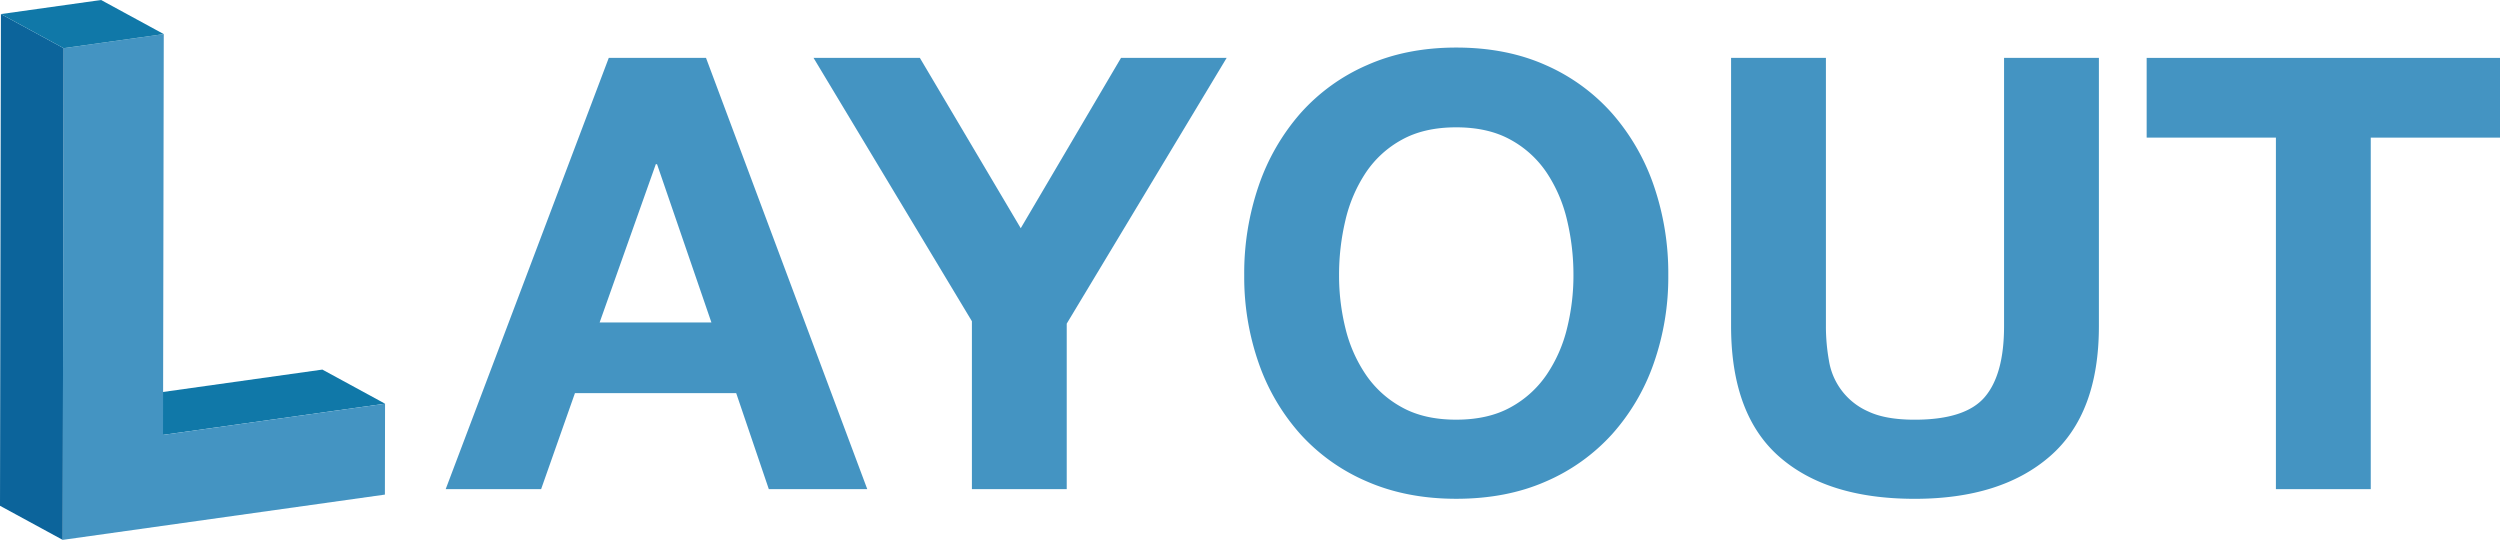 <svg id="Layer_1" data-name="Layer 1" xmlns="http://www.w3.org/2000/svg" viewBox="0 0 1391.29 300.45"><defs><style>.cls-1{fill:#1078a8;}.cls-2{fill:#4494c2;}.cls-3{fill:#0c649b;}</style></defs><title>text-logo</title><polygon class="cls-1" points="90.73 242.02 55.84 223.04 179.4 205.68 214.29 224.66 90.73 242.02"/><polygon class="cls-2" points="91.14 18.98 90.73 242.02 214.29 224.66 214.2 275.25 34.89 300.45 35.4 26.81 91.14 18.98"/><polygon class="cls-3" points="34.89 300.45 0 281.47 0.51 7.83 35.4 26.81 34.89 300.45"/><polygon class="cls-1" points="35.4 26.81 0.51 7.83 56.25 0 91.14 18.98 35.4 26.81"/><path class="cls-2" d="M1063.26,906,1153,1146h-54.79l-18.16-53.45H990.32L971.49,1146H918.38l90.76-240Zm3,147.23L1036,965.15h-.68l-31.26,88.07Z" transform="translate(-670.35 -873.78)"/><path class="cls-2" d="M1123.1,906h59.17l56.14,94.79,55.8-94.79H1353L1264,1053.89V1146h-52.77v-93.45Z" transform="translate(-670.35 -873.78)"/><path class="cls-2" d="M1370.85,977.08A120.12,120.12,0,0,1,1394,936.91,106.11,106.11,0,0,1,1431.19,910q22-9.75,49.58-9.75,27.9,0,49.75,9.75a106.46,106.46,0,0,1,37,26.89,120,120,0,0,1,23.19,40.17,150,150,0,0,1,8.07,49.92,144.89,144.89,0,0,1-8.07,48.91,116.67,116.67,0,0,1-23.19,39.5,106.63,106.63,0,0,1-37,26.39q-21.86,9.59-49.75,9.58-27.57,0-49.58-9.58a106.28,106.28,0,0,1-37.15-26.39,116.83,116.83,0,0,1-23.19-39.5,144.89,144.89,0,0,1-8.07-48.91A150,150,0,0,1,1370.85,977.08Zm48.24,79.34a79.22,79.22,0,0,0,11.26,25.71,57.57,57.57,0,0,0,20.17,18.32q12.42,6.9,30.25,6.89t30.25-6.89a57.65,57.65,0,0,0,20.17-18.32,79.22,79.22,0,0,0,11.26-25.71A121.89,121.89,0,0,0,1546,1027a131,131,0,0,0-3.53-30.59A80.92,80.92,0,0,0,1531.19,970,57.06,57.06,0,0,0,1511,951.54q-12.43-6.9-30.25-6.9t-30.25,6.9A57,57,0,0,0,1430.35,970a80.92,80.92,0,0,0-11.26,26.39,131,131,0,0,0-3.53,30.59A121.89,121.89,0,0,0,1419.09,1056.42Z" transform="translate(-670.35 -873.78)"/><path class="cls-2" d="M1811.21,1127.68q-27.23,23.7-75.3,23.7-48.75,0-75.47-23.53t-26.72-72.61V906h52.78v149.25a107.83,107.83,0,0,0,1.68,19.16,37.29,37.29,0,0,0,22,28.41q9.57,4.53,25.71,4.53,28.24,0,39-12.6t10.75-39.5V906h52.78v149.25Q1838.44,1104,1811.21,1127.68Z" transform="translate(-670.35 -873.78)"/><path class="cls-2" d="M1865,950.36V906h196.65v44.37h-71.94V1146h-52.78V950.36Z" transform="translate(-670.35 -873.78)"/></svg>